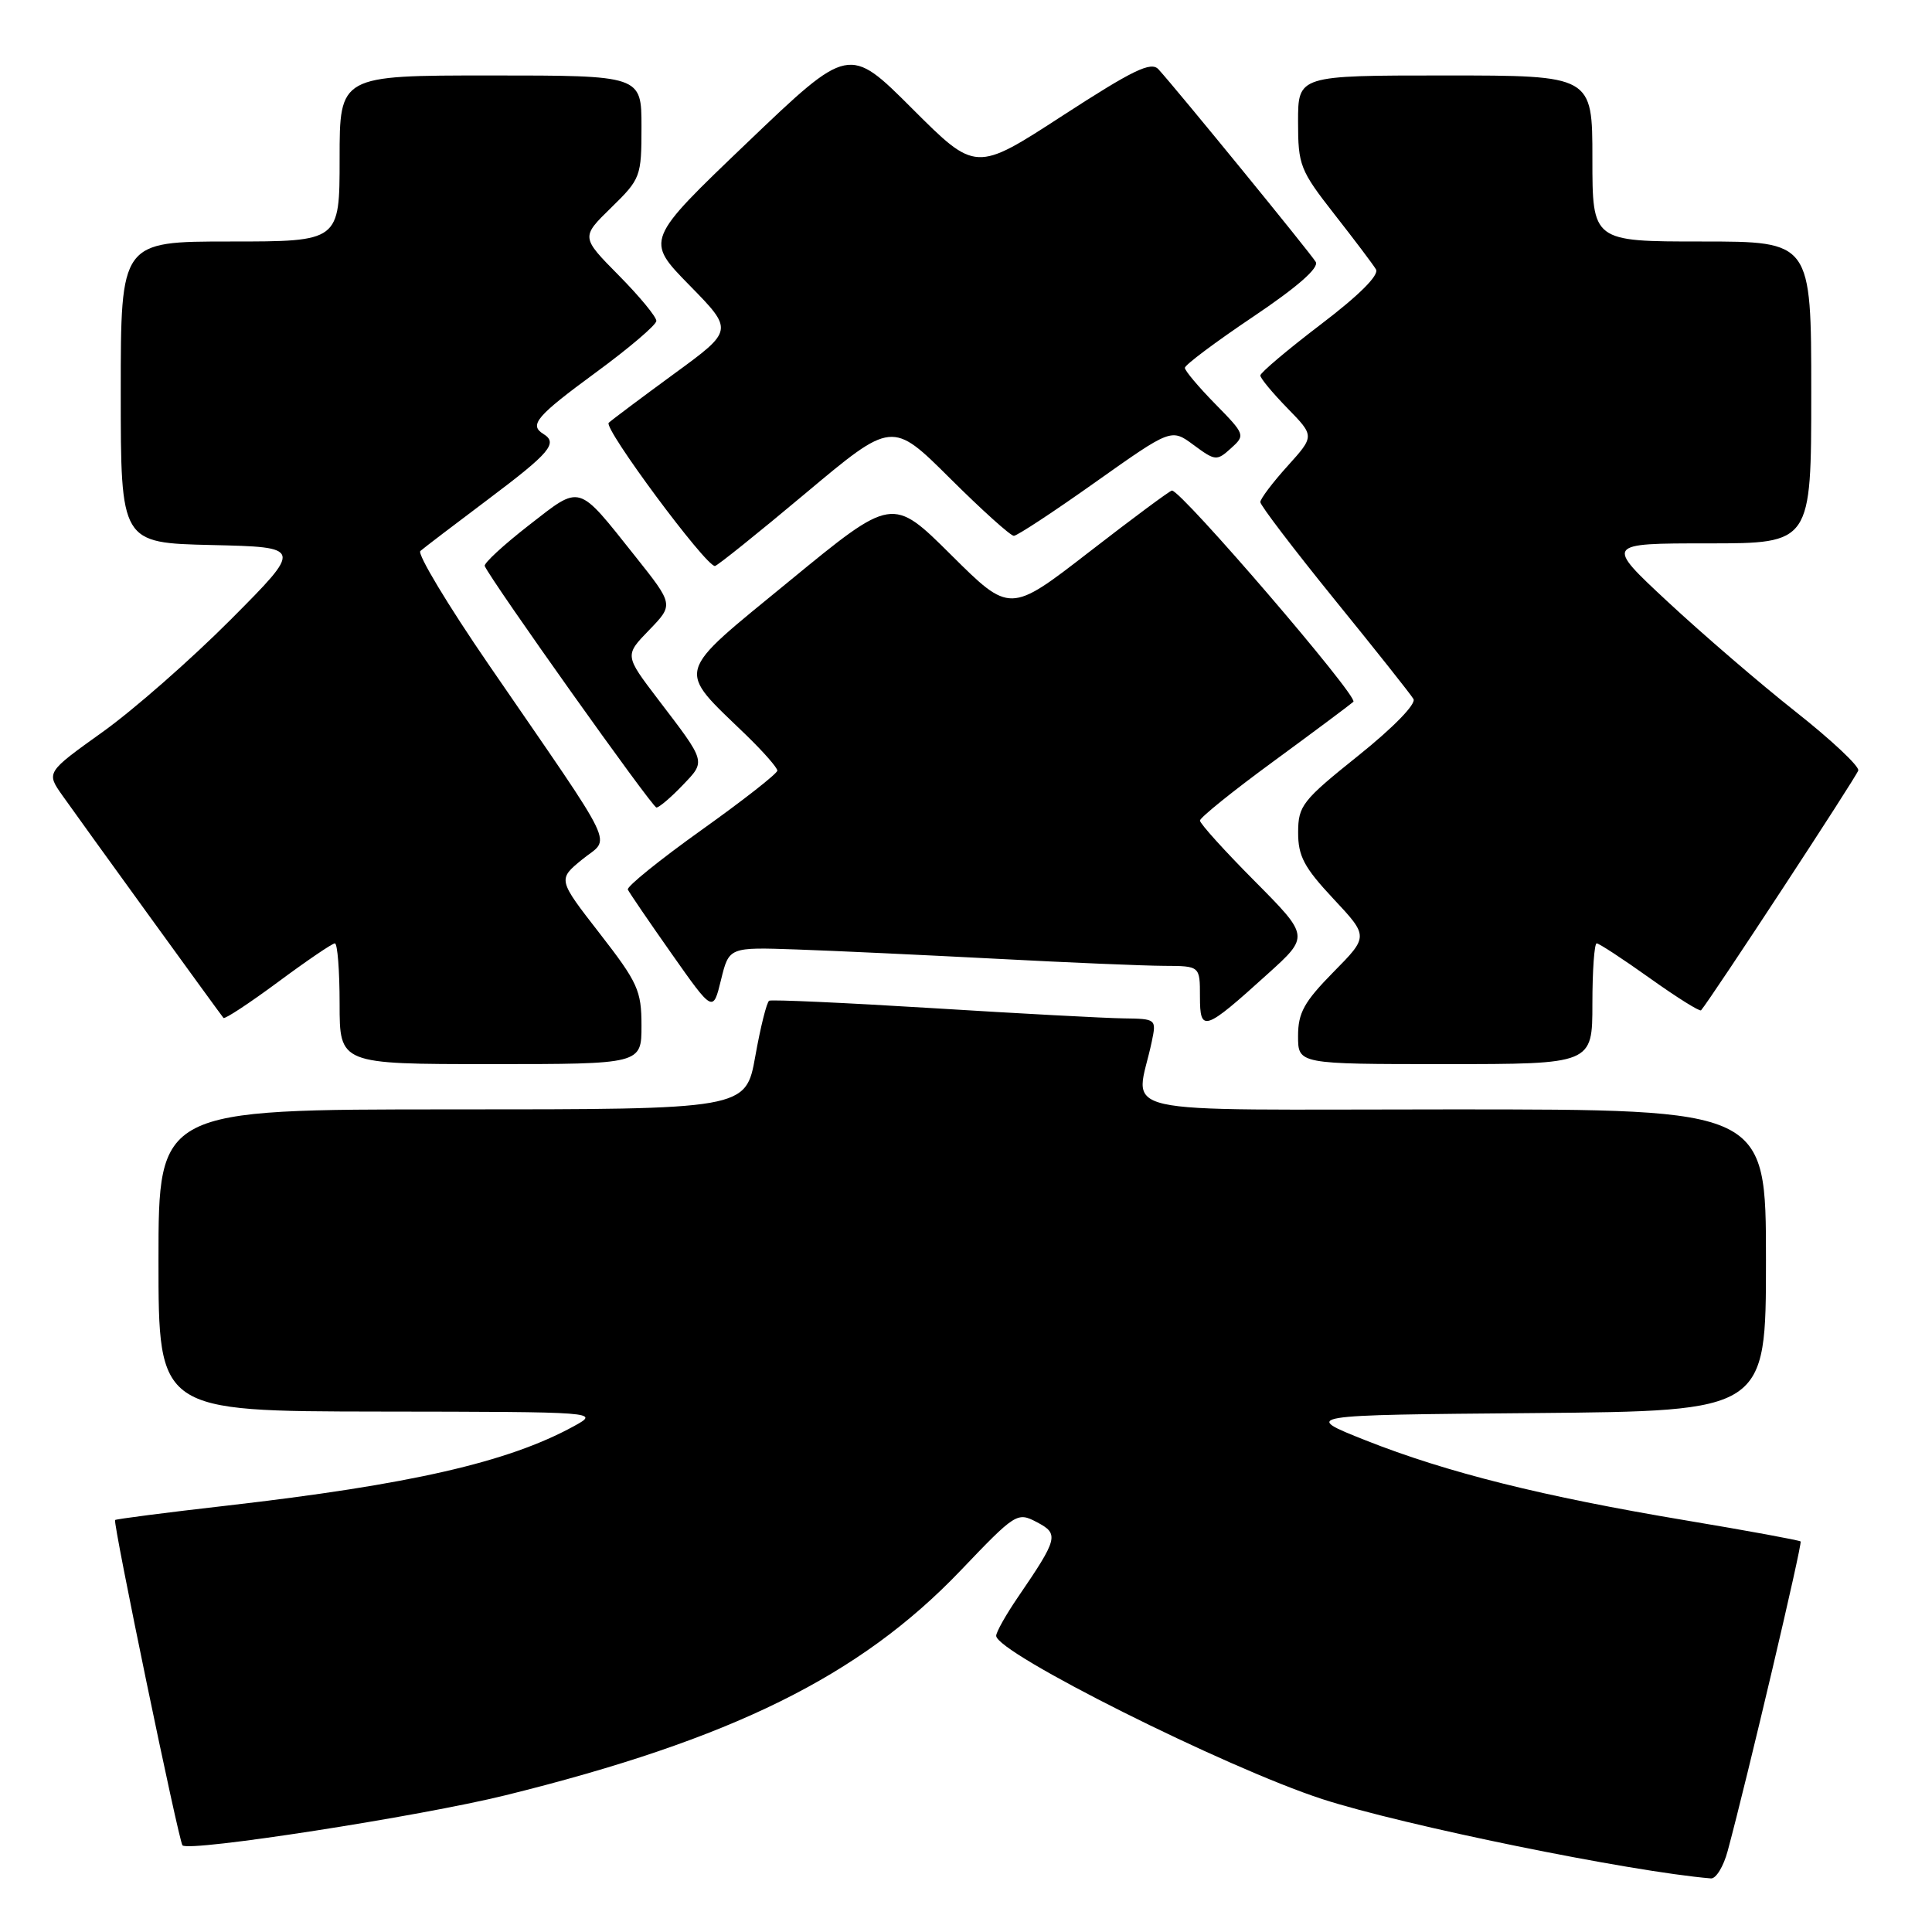 <?xml version="1.0" encoding="UTF-8" standalone="no"?>
<!DOCTYPE svg PUBLIC "-//W3C//DTD SVG 1.1//EN" "http://www.w3.org/Graphics/SVG/1.1/DTD/svg11.dtd" >
<svg xmlns="http://www.w3.org/2000/svg" xmlns:xlink="http://www.w3.org/1999/xlink" version="1.1" viewBox="0 0 256 256">
 <g >
 <path fill="currentColor"
d=" M 228.93 245.25 C 231.56 235.49 238.85 204.52 238.59 204.25 C 238.42 204.09 231.59 202.83 223.39 201.46 C 204.41 198.29 191.71 195.11 181.00 190.87 C 172.50 187.50 172.50 187.50 203.25 187.24 C 234.00 186.97 234.00 186.97 234.00 166.99 C 234.00 147.00 234.00 147.00 192.38 147.00 C 145.83 147.00 150.53 148.06 152.62 138.00 C 153.24 135.03 153.20 135.00 148.88 134.94 C 146.47 134.91 135.05 134.30 123.50 133.58 C 111.95 132.87 102.24 132.43 101.92 132.60 C 101.60 132.77 100.77 136.08 100.08 139.96 C 98.82 147.00 98.82 147.00 59.91 147.00 C 21.00 147.00 21.00 147.00 21.00 167.00 C 21.00 187.00 21.00 187.00 50.25 187.04 C 79.50 187.08 79.50 187.08 76.00 189.00 C 67.30 193.76 54.33 196.72 30.00 199.51 C 22.02 200.42 15.39 201.28 15.25 201.41 C 14.93 201.73 23.70 244.03 24.18 244.52 C 25.09 245.42 55.66 240.68 66.99 237.88 C 96.95 230.47 113.91 222.09 127.25 208.14 C 134.57 200.47 134.79 200.33 137.38 201.69 C 140.36 203.25 140.22 203.82 134.85 211.68 C 133.28 213.98 132.00 216.26 132.00 216.75 C 132.00 219.00 162.42 234.23 175.21 238.39 C 185.89 241.86 215.98 248.00 226.71 248.90 C 227.38 248.95 228.38 247.31 228.93 245.25 Z  M 85.00 135.91 C 85.00 131.25 84.52 130.20 79.45 123.67 C 73.90 116.53 73.90 116.53 77.16 113.87 C 80.92 110.80 82.20 113.47 64.78 88.10 C 59.34 80.18 55.26 73.39 55.70 73.01 C 56.14 72.62 60.21 69.52 64.75 66.11 C 72.89 59.99 73.97 58.71 72.00 57.50 C 70.07 56.31 71.07 55.14 78.97 49.34 C 83.35 46.13 86.95 43.06 86.97 42.53 C 86.99 42.00 84.75 39.28 81.99 36.49 C 76.98 31.42 76.98 31.42 80.99 27.51 C 84.89 23.70 85.00 23.41 85.00 16.80 C 85.00 10.00 85.00 10.00 65.00 10.00 C 45.00 10.00 45.00 10.00 45.00 21.00 C 45.00 32.00 45.00 32.00 30.50 32.00 C 16.00 32.00 16.00 32.00 16.00 51.97 C 16.00 71.94 16.00 71.94 28.06 72.22 C 40.12 72.50 40.12 72.50 30.58 82.09 C 25.33 87.36 17.68 94.08 13.57 97.01 C 6.11 102.35 6.11 102.35 8.28 105.42 C 10.48 108.55 29.05 134.19 29.61 134.88 C 29.78 135.08 33.03 132.94 36.83 130.13 C 40.63 127.31 44.03 125.00 44.37 125.00 C 44.72 125.00 45.00 128.60 45.00 133.00 C 45.00 141.00 45.00 141.00 65.00 141.00 C 85.00 141.00 85.00 141.00 85.00 135.91 Z  M 211.00 133.00 C 211.00 128.60 211.26 125.00 211.57 125.00 C 211.88 125.00 215.06 127.08 218.62 129.62 C 222.18 132.16 225.23 134.07 225.40 133.87 C 226.78 132.24 246.03 102.87 246.23 102.09 C 246.38 101.53 242.64 98.02 237.91 94.29 C 233.19 90.56 225.58 84.01 221.00 79.75 C 212.67 72.00 212.67 72.00 226.33 72.00 C 240.00 72.00 240.00 72.00 240.00 52.00 C 240.00 32.00 240.00 32.00 225.50 32.00 C 211.00 32.00 211.00 32.00 211.00 21.00 C 211.00 10.00 211.00 10.00 191.50 10.00 C 172.00 10.00 172.00 10.00 172.00 16.12 C 172.00 21.90 172.26 22.56 176.80 28.37 C 179.44 31.74 181.93 35.03 182.32 35.69 C 182.78 36.44 180.11 39.11 175.02 42.98 C 170.61 46.34 167.00 49.39 167.00 49.75 C 167.00 50.12 168.62 52.07 170.60 54.10 C 174.19 57.78 174.19 57.78 170.60 61.76 C 168.62 63.95 167.00 66.10 167.00 66.53 C 167.00 66.96 171.42 72.76 176.81 79.41 C 182.21 86.06 186.93 92.00 187.29 92.62 C 187.68 93.27 184.62 96.41 179.99 100.12 C 172.56 106.07 172.02 106.76 172.01 110.29 C 172.00 113.44 172.80 114.94 176.67 119.08 C 181.35 124.08 181.35 124.08 176.67 128.82 C 172.80 132.76 172.00 134.20 172.00 137.28 C 172.00 141.00 172.00 141.00 191.50 141.00 C 211.00 141.00 211.00 141.00 211.00 133.00 Z  M 168.00 129.03 C 173.50 124.06 173.50 124.06 166.25 116.75 C 162.26 112.74 159.00 109.13 159.00 108.73 C 159.00 108.34 163.39 104.80 168.75 100.88 C 174.11 96.95 178.87 93.40 179.33 92.99 C 180.05 92.34 156.56 65.00 155.29 65.00 C 155.04 65.00 150.10 68.66 144.32 73.14 C 133.82 81.27 133.82 81.27 126.03 73.53 C 118.24 65.79 118.24 65.79 104.61 76.98 C 89.20 89.63 89.55 88.39 98.92 97.45 C 101.16 99.63 103.00 101.72 103.00 102.11 C 103.00 102.50 98.48 106.04 92.94 109.99 C 87.41 113.94 83.03 117.48 83.19 117.87 C 83.36 118.25 85.97 122.08 88.99 126.37 C 94.48 134.17 94.48 134.17 95.54 129.83 C 96.60 125.50 96.60 125.50 105.55 125.81 C 110.47 125.98 122.38 126.54 132.00 127.04 C 141.62 127.55 151.64 127.97 154.25 127.98 C 159.00 128.00 159.00 128.00 159.00 132.04 C 159.00 136.86 159.56 136.67 168.00 129.03 Z  M 90.42 104.08 C 93.55 100.81 93.64 101.11 87.20 92.67 C 82.76 86.84 82.76 86.84 86.02 83.48 C 89.27 80.12 89.27 80.12 84.17 73.71 C 76.42 63.98 77.07 64.17 70.05 69.62 C 66.70 72.23 64.08 74.65 64.23 75.00 C 65.05 76.92 86.43 107.00 86.98 107.00 C 87.33 107.00 88.88 105.69 90.42 104.08 Z  M 106.72 65.38 C 118.21 55.75 118.21 55.75 125.88 63.38 C 130.09 67.57 133.90 71.00 134.34 71.00 C 134.77 71.00 139.64 67.80 145.16 63.88 C 155.20 56.77 155.20 56.77 158.17 58.97 C 161.03 61.08 161.23 61.10 163.11 59.40 C 165.03 57.67 164.99 57.57 161.03 53.53 C 158.81 51.27 157.00 49.12 157.00 48.74 C 157.00 48.36 161.06 45.32 166.03 41.98 C 171.92 38.02 174.81 35.49 174.34 34.70 C 173.63 33.51 155.84 11.73 153.50 9.18 C 152.52 8.11 150.15 9.26 140.79 15.33 C 129.29 22.80 129.29 22.80 120.89 14.41 C 112.49 6.01 112.49 6.01 99.00 18.91 C 85.50 31.82 85.50 31.82 91.35 37.79 C 97.21 43.77 97.21 43.77 89.35 49.51 C 85.03 52.67 81.12 55.60 80.66 56.02 C 79.91 56.70 93.48 75.00 94.73 75.00 C 95.01 75.00 100.41 70.67 106.72 65.38 Z "/>
</g>
</svg>